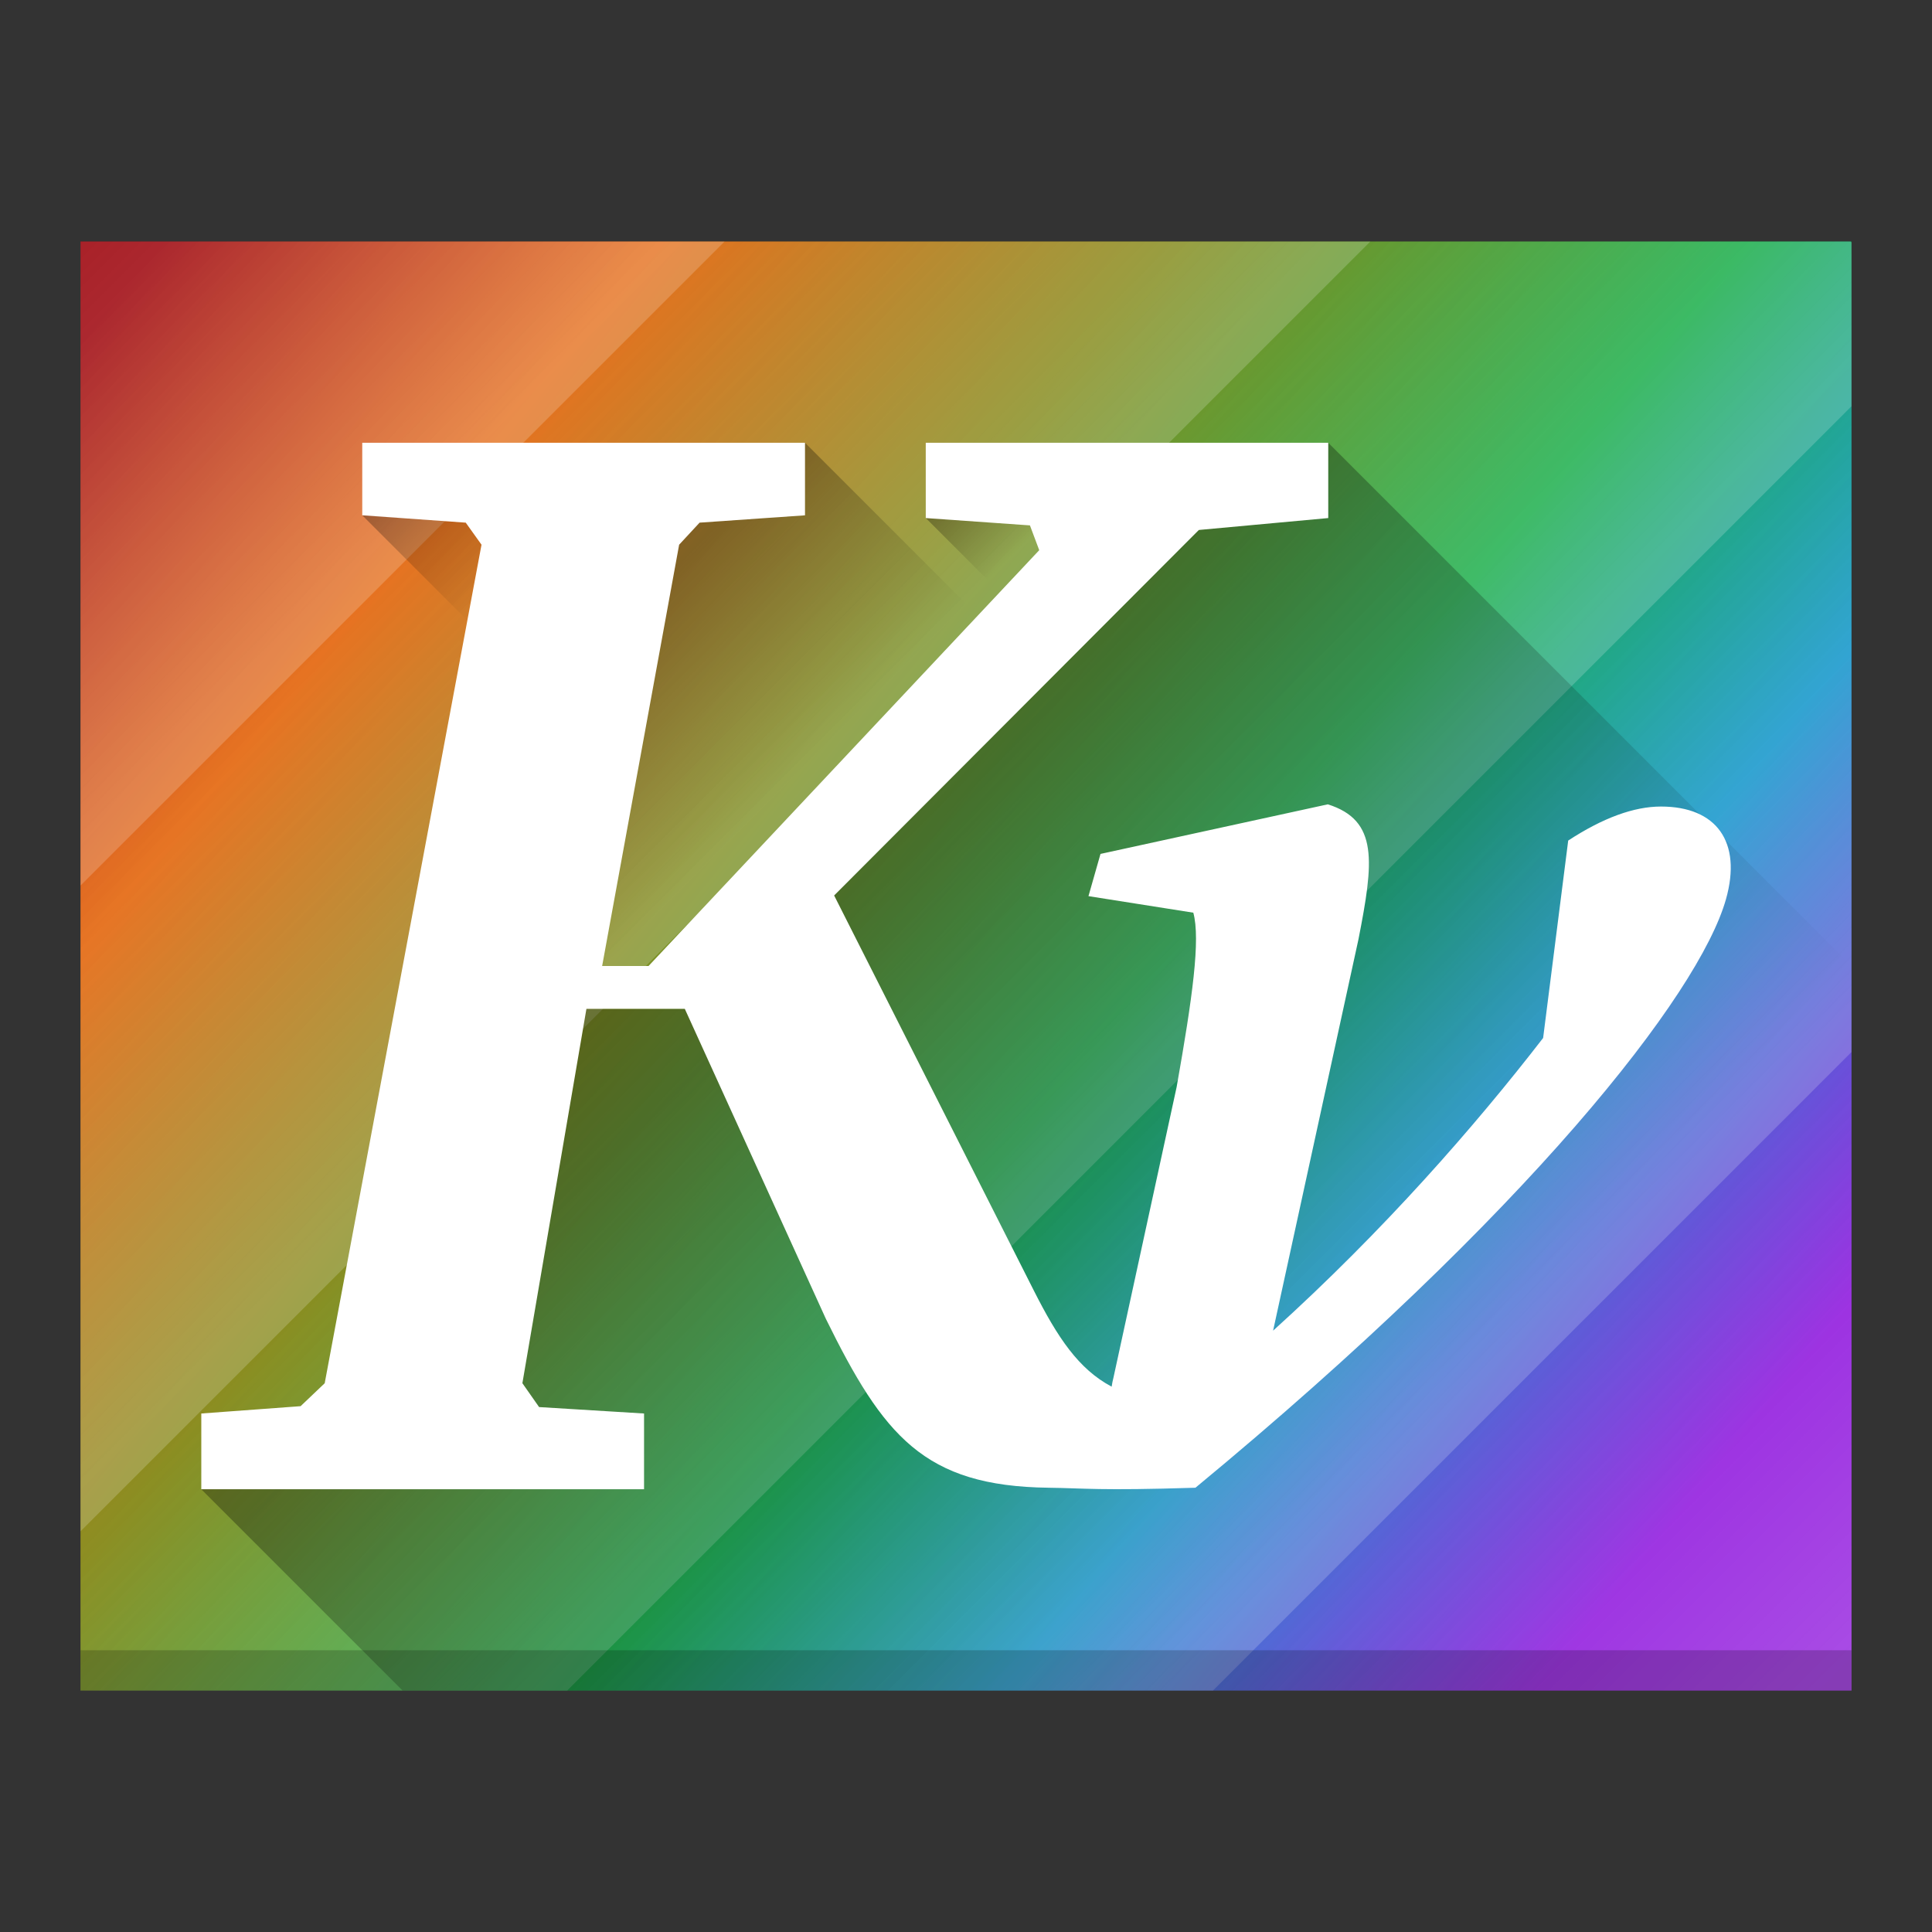 <?xml version="1.0" encoding="UTF-8" standalone="no"?>
<svg
   xmlns:dc="http://purl.org/dc/elements/1.1/"
   xmlns:cc="http://creativecommons.org/ns#"
   xmlns:rdf="http://www.w3.org/1999/02/22-rdf-syntax-ns#"
   xmlns:svg="http://www.w3.org/2000/svg"
   xmlns="http://www.w3.org/2000/svg"
   xmlns:xlink="http://www.w3.org/1999/xlink"
   xmlns:sodipodi="http://sodipodi.sourceforge.net/DTD/sodipodi-0.dtd"
   xmlns:inkscape="http://www.inkscape.org/namespaces/inkscape"
   width="48"
   version="1.1"
   height="48"
   id="svg15"
   sodipodi:docname="kvantum.svg"
   inkscape:version="0.92.3 (2405546, 2018-03-11)">
  <rect width="100%" height="100%" fill="#333333" stroke="none"/>
  <sodipodi:namedview
     pagecolor="#b6b6b6"
     bordercolor="#666666"
     borderopacity="1"
     objecttolerance="10"
     gridtolerance="10"
     guidetolerance="10"
     inkscape:pageopacity="0"
     inkscape:pageshadow="2"
     inkscape:window-width="1920"
     inkscape:window-height="1026"
     id="namedview17"
     showgrid="true"
     inkscape:zoom="9.95"
     inkscape:cx="1.6899004"
     inkscape:cy="18.962249"
     inkscape:window-x="0"
     inkscape:window-y="30"
     inkscape:window-maximized="1"
     inkscape:current-layer="svg15">
    <inkscape:grid
       type="xygrid"
       id="grid828" />
  </sodipodi:namedview>
  <defs
     id="defs7">
    <linearGradient
       inkscape:collect="always"
       id="linearGradient935">
      <stop
         style="stop-color:#000000;stop-opacity:1;"
         offset="0"
         id="stop931" />
      <stop
         style="stop-color:#000000;stop-opacity:0;"
         offset="1"
         id="stop933" />
    </linearGradient>
    <linearGradient
       inkscape:collect="always"
       id="linearGradient857">
      <stop
         id="stop855"
         offset="0"
         style="stop-color:#fbfbfb;stop-opacity:0;" />
      <stop
         id="stop853"
         offset="1"
         style="stop-color:#fbfbfb;stop-opacity:1;" />
    </linearGradient>
    <linearGradient
       id="linearGradient848">
      <stop
         id="stop836"
         style="stop-color:#9c0008"
         offset="0" />
      <stop
         id="stop838"
         style="stop-color:#e35e00"
         offset="0.194" />
      <stop
         id="stop840"
         style="stop-color:#797d00"
         offset="0.392" />
      <stop
         id="stop842"
         style="stop-color:#00a535"
         offset="0.62" />
      <stop
         id="stop844"
         style="stop-color:#008ec8"
         offset="0.791" />
      <stop
         id="stop846"
         style="stop-color:#8500db"
         offset="1" />
    </linearGradient>
    <linearGradient
       inkscape:collect="always"
       xlink:href="#linearGradient848"
       id="linearGradient834"
       x1="3.137"
       y1="7.137"
       x2="41.261"
       y2="38.209"
       gradientUnits="userSpaceOnUse" />
    <linearGradient
       inkscape:collect="always"
       xlink:href="#linearGradient857"
       id="linearGradient859"
       x1="-3.924"
       y1="0.076"
       x2="9.645"
       y2="13.645"
       gradientUnits="userSpaceOnUse"
       gradientTransform="matrix(0.989,0,0,0.989,-0.061,0.015)" />
    <linearGradient
       inkscape:collect="always"
       xlink:href="#linearGradient857"
       id="linearGradient865"
       gradientUnits="userSpaceOnUse"
       x1="-3.924"
       y1="0.076"
       x2="9.645"
       y2="13.645"
       gradientTransform="matrix(0.989,0,0,0.989,7.962,8.038)" />
    <linearGradient
       inkscape:collect="always"
       xlink:href="#linearGradient857"
       id="linearGradient869"
       gradientUnits="userSpaceOnUse"
       gradientTransform="matrix(0.989,0,0,0.989,15.984,16.061)"
       x1="-3.924"
       y1="0.076"
       x2="9.645"
       y2="13.645" />
    <linearGradient
       inkscape:collect="always"
       xlink:href="#linearGradient857"
       id="linearGradient873"
       gradientUnits="userSpaceOnUse"
       gradientTransform="matrix(0.989,0,0,0.989,24.007,24.084)"
       x1="-3.924"
       y1="0.076"
       x2="9.645"
       y2="13.645" />
    <linearGradient
       inkscape:collect="always"
       xlink:href="#linearGradient857"
       id="linearGradient877"
       gradientUnits="userSpaceOnUse"
       gradientTransform="matrix(0.989,0,0,0.989,32.03,32.106)"
       x1="-3.924"
       y1="0.076"
       x2="9.645"
       y2="13.645" />
    <linearGradient
       inkscape:collect="always"
       xlink:href="#linearGradient935"
       id="linearGradient937"
       x1="33"
       y1="11"
       x2="46"
       y2="24"
       gradientUnits="userSpaceOnUse" />
    <linearGradient
       inkscape:collect="always"
       xlink:href="#linearGradient935"
       id="linearGradient939"
       x1="21.92"
       y1="-6.364"
       x2="27.602"
       y2="-6.364"
       gradientUnits="userSpaceOnUse" />
    <linearGradient
       inkscape:collect="always"
       xlink:href="#linearGradient935"
       id="linearGradient941"
       x1="15.417"
       y1="2.689"
       x2="19.194"
       y2="2.689"
       gradientUnits="userSpaceOnUse" />
    <linearGradient
       inkscape:collect="always"
       xlink:href="#linearGradient935"
       id="linearGradient949"
       x1="25.365"
       y1="-7.162"
       x2="27.541"
       y2="-7.162"
       gradientUnits="userSpaceOnUse" />
  </defs>
  <rect
     id="rect4159"
     style="fill:url(#linearGradient834);fill-rule:evenodd;stroke:none;stroke-width:1.948;stroke-linecap:round;fill-opacity:1"
     height="36"
     y="6"
     x="2"
     width="44" />
  <path
     style="opacity:0.3;fill:url(#linearGradient859);fill-opacity:1;stroke:none;stroke-width:2.968;stroke-linecap:round;stroke-linejoin:round;stroke-miterlimit:4;stroke-dasharray:none;stroke-dashoffset:0;stroke-opacity:1;paint-order:normal"
     d="M 2 6 L 2 22.002 L 18.002 6 L 2 6 z "
     id="rect850" />
  <path
     style="opacity:0.3;fill:url(#linearGradient865);fill-opacity:1;stroke:none;stroke-width:2.968;stroke-linecap:round;stroke-linejoin:round;stroke-miterlimit:4;stroke-dasharray:none;stroke-dashoffset:0;stroke-opacity:1;paint-order:normal"
     d="M 18.002 6 L 2 22.002 L 2 38.047 L 34.047 6 L 18.002 6 z "
     id="path863" />
  <path
     style="opacity:0.3;fill:url(#linearGradient869);fill-opacity:1;stroke:none;stroke-width:2.968;stroke-linecap:round;stroke-linejoin:round;stroke-miterlimit:4;stroke-dasharray:none;stroke-dashoffset:0;stroke-opacity:1;paint-order:normal"
     d="M 34.047 6 L 2 38.047 L 2 42 L 14.094 42 L 46 10.094 L 46 6.023 L 45.977 6 L 34.047 6 z "
     id="path867" />
  <path
     style="opacity:0.3;fill:url(#linearGradient873);fill-opacity:1;stroke:none;stroke-width:2.968;stroke-linecap:round;stroke-linejoin:round;stroke-miterlimit:4;stroke-dasharray:none;stroke-dashoffset:0;stroke-opacity:1;paint-order:normal"
     d="M 46 10.094 L 14.094 42 L 30.139 42 L 46 26.139 L 46 10.094 z "
     id="path871" />
  <path
     style="opacity:0.3;fill:url(#linearGradient877);fill-opacity:1;stroke:none;stroke-width:2.968;stroke-linecap:round;stroke-linejoin:round;stroke-miterlimit:4;stroke-dasharray:none;stroke-dashoffset:0;stroke-opacity:1;paint-order:normal"
     d="M 46 26.139 L 30.139 42 L 46 42 L 46 26.139 z "
     id="path875" />
  <path
     style="opacity:0.3;fill:url(#linearGradient937);fill-opacity:1;stroke:none;stroke-width:3;stroke-linecap:round;stroke-linejoin:round;stroke-miterlimit:4;stroke-dasharray:none;stroke-dashoffset:0;stroke-opacity:1;paint-order:normal"
     d="M 33 11 L 29.785 13.168 L 24.627 16.145 L 21.504 19.736 L 17.012 25.064 L 14.568 25.064 L 10.971 28.564 L 12.203 29.797 L 9.369 35.664 L 5 37 L 10 42 L 46 42 L 46 24 L 33 11 z "
     id="rect908" />
  <path
     transform="rotate(45)"
     style="opacity:0.3;fill:url(#linearGradient939);fill-opacity:1;stroke:none;stroke-width:1.009;stroke-linecap:round;stroke-linejoin:round;stroke-miterlimit:4;stroke-dasharray:none;stroke-dashoffset:0;stroke-opacity:1;paint-order:normal"
     d="m 21.92,-6.364 6.738,0 0.976,11.928 -4.056,2.284 -5.447,-10.077 z"
     id="rect916"
     inkscape:connector-curvature="0"
     sodipodi:nodetypes="cccccc" />
  <path
     transform="rotate(45)"
     style="opacity:0.3;fill:url(#linearGradient949);fill-opacity:1;stroke:none;stroke-width:1.009;stroke-linecap:round;stroke-linejoin:round;stroke-miterlimit:4;stroke-dasharray:none;stroke-dashoffset:0;stroke-opacity:1;paint-order:normal"
     d="m 26.533,-10.352 2.633,-1.372 -0.051,4.561 h -3.75 z"
     id="rect921"
     inkscape:connector-curvature="0"
     sodipodi:nodetypes="ccccc" />
  <path
     transform="rotate(45)"
     style="opacity:0.3;fill:url(#linearGradient941);fill-opacity:1;stroke:none;stroke-width:1.009;stroke-linecap:round;stroke-linejoin:round;stroke-miterlimit:4;stroke-dasharray:none;stroke-dashoffset:0;stroke-opacity:1;paint-order:normal"
     d="M 17.5,-0.805 19.261,-1.872 21.175,1.074 23.004,5.025 21.242,2.689 H 15.417 Z"
     id="rect923"
     inkscape:connector-curvature="0"
     sodipodi:nodetypes="ccccccc" />
  <path
     inkscape:connector-curvature="0"
     d="m 9,11 2.478e-4,1.802 2.571,0.183 0.392,0.548 -3.896,20.833 -0.599,0.57 -2.467,0.182 v 1.881 l 11,1.63e-4 3.3e-4,-1.881 -2.608,-0.16 -0.415,-0.593 1.591,-9.301 h 2.444 l 3.504,7.7 c 1.432,2.911 2.437,4.159 5.533,4.198 0.89,0.011 1.248,0.076 3.65,0 8.284,-6.844 12.512,-12.26 13.18,-14.619 0.405,-1.429 -0.238,-2.305 -1.614,-2.305 -0.671,0 -1.44,0.28 -2.305,0.845 l -0.623,4.905 c -1.695,2.193 -3.955,4.78 -6.709,7.272 l 2.121,-9.723 c 0.378,-1.927 0.503,-2.955 -0.761,-3.354 l -5.648,1.232 -0.299,1.049 2.605,0.411 c 0.181,0.664 -0.02,2.109 -0.415,4.335 l -1.568,7.213 c -0.02,0.071 -0.033,0.149 -0.046,0.228 -0.822,-0.437 -1.341,-1.216 -1.937,-2.395 L 20.724,22.248 29.785,13.167 33,12.871 33,11 l -10,8.2e-5 4.12e-4,1.871 2.588,0.182 0.231,0.616 L 16.113,24 H 14.96 L 16.873,13.533 17.381,12.985 20,12.803 20,11 Z"
     id="path2987"
     style="font-style:italic;font-weight:bold;font-size:40px;line-height:125%;font-family:'Bitstream Charter';text-align:start;letter-spacing:0;word-spacing:0;fill:#ffffff;stroke:none;stroke-width:0.822"
     sodipodi:nodetypes="ccccccccccccccccccsccccccccccccccccccccccccccc" />
  <rect
     style="opacity:0.2;fill:#000000;fill-opacity:1;stroke:none;stroke-width:2;stroke-linecap:round;stroke-linejoin:round;stroke-miterlimit:4;stroke-dasharray:none;stroke-dashoffset:0;stroke-opacity:1;paint-order:normal"
     id="rect846"
     width="44"
     height="1"
     x="2"
     y="41" />
</svg>
